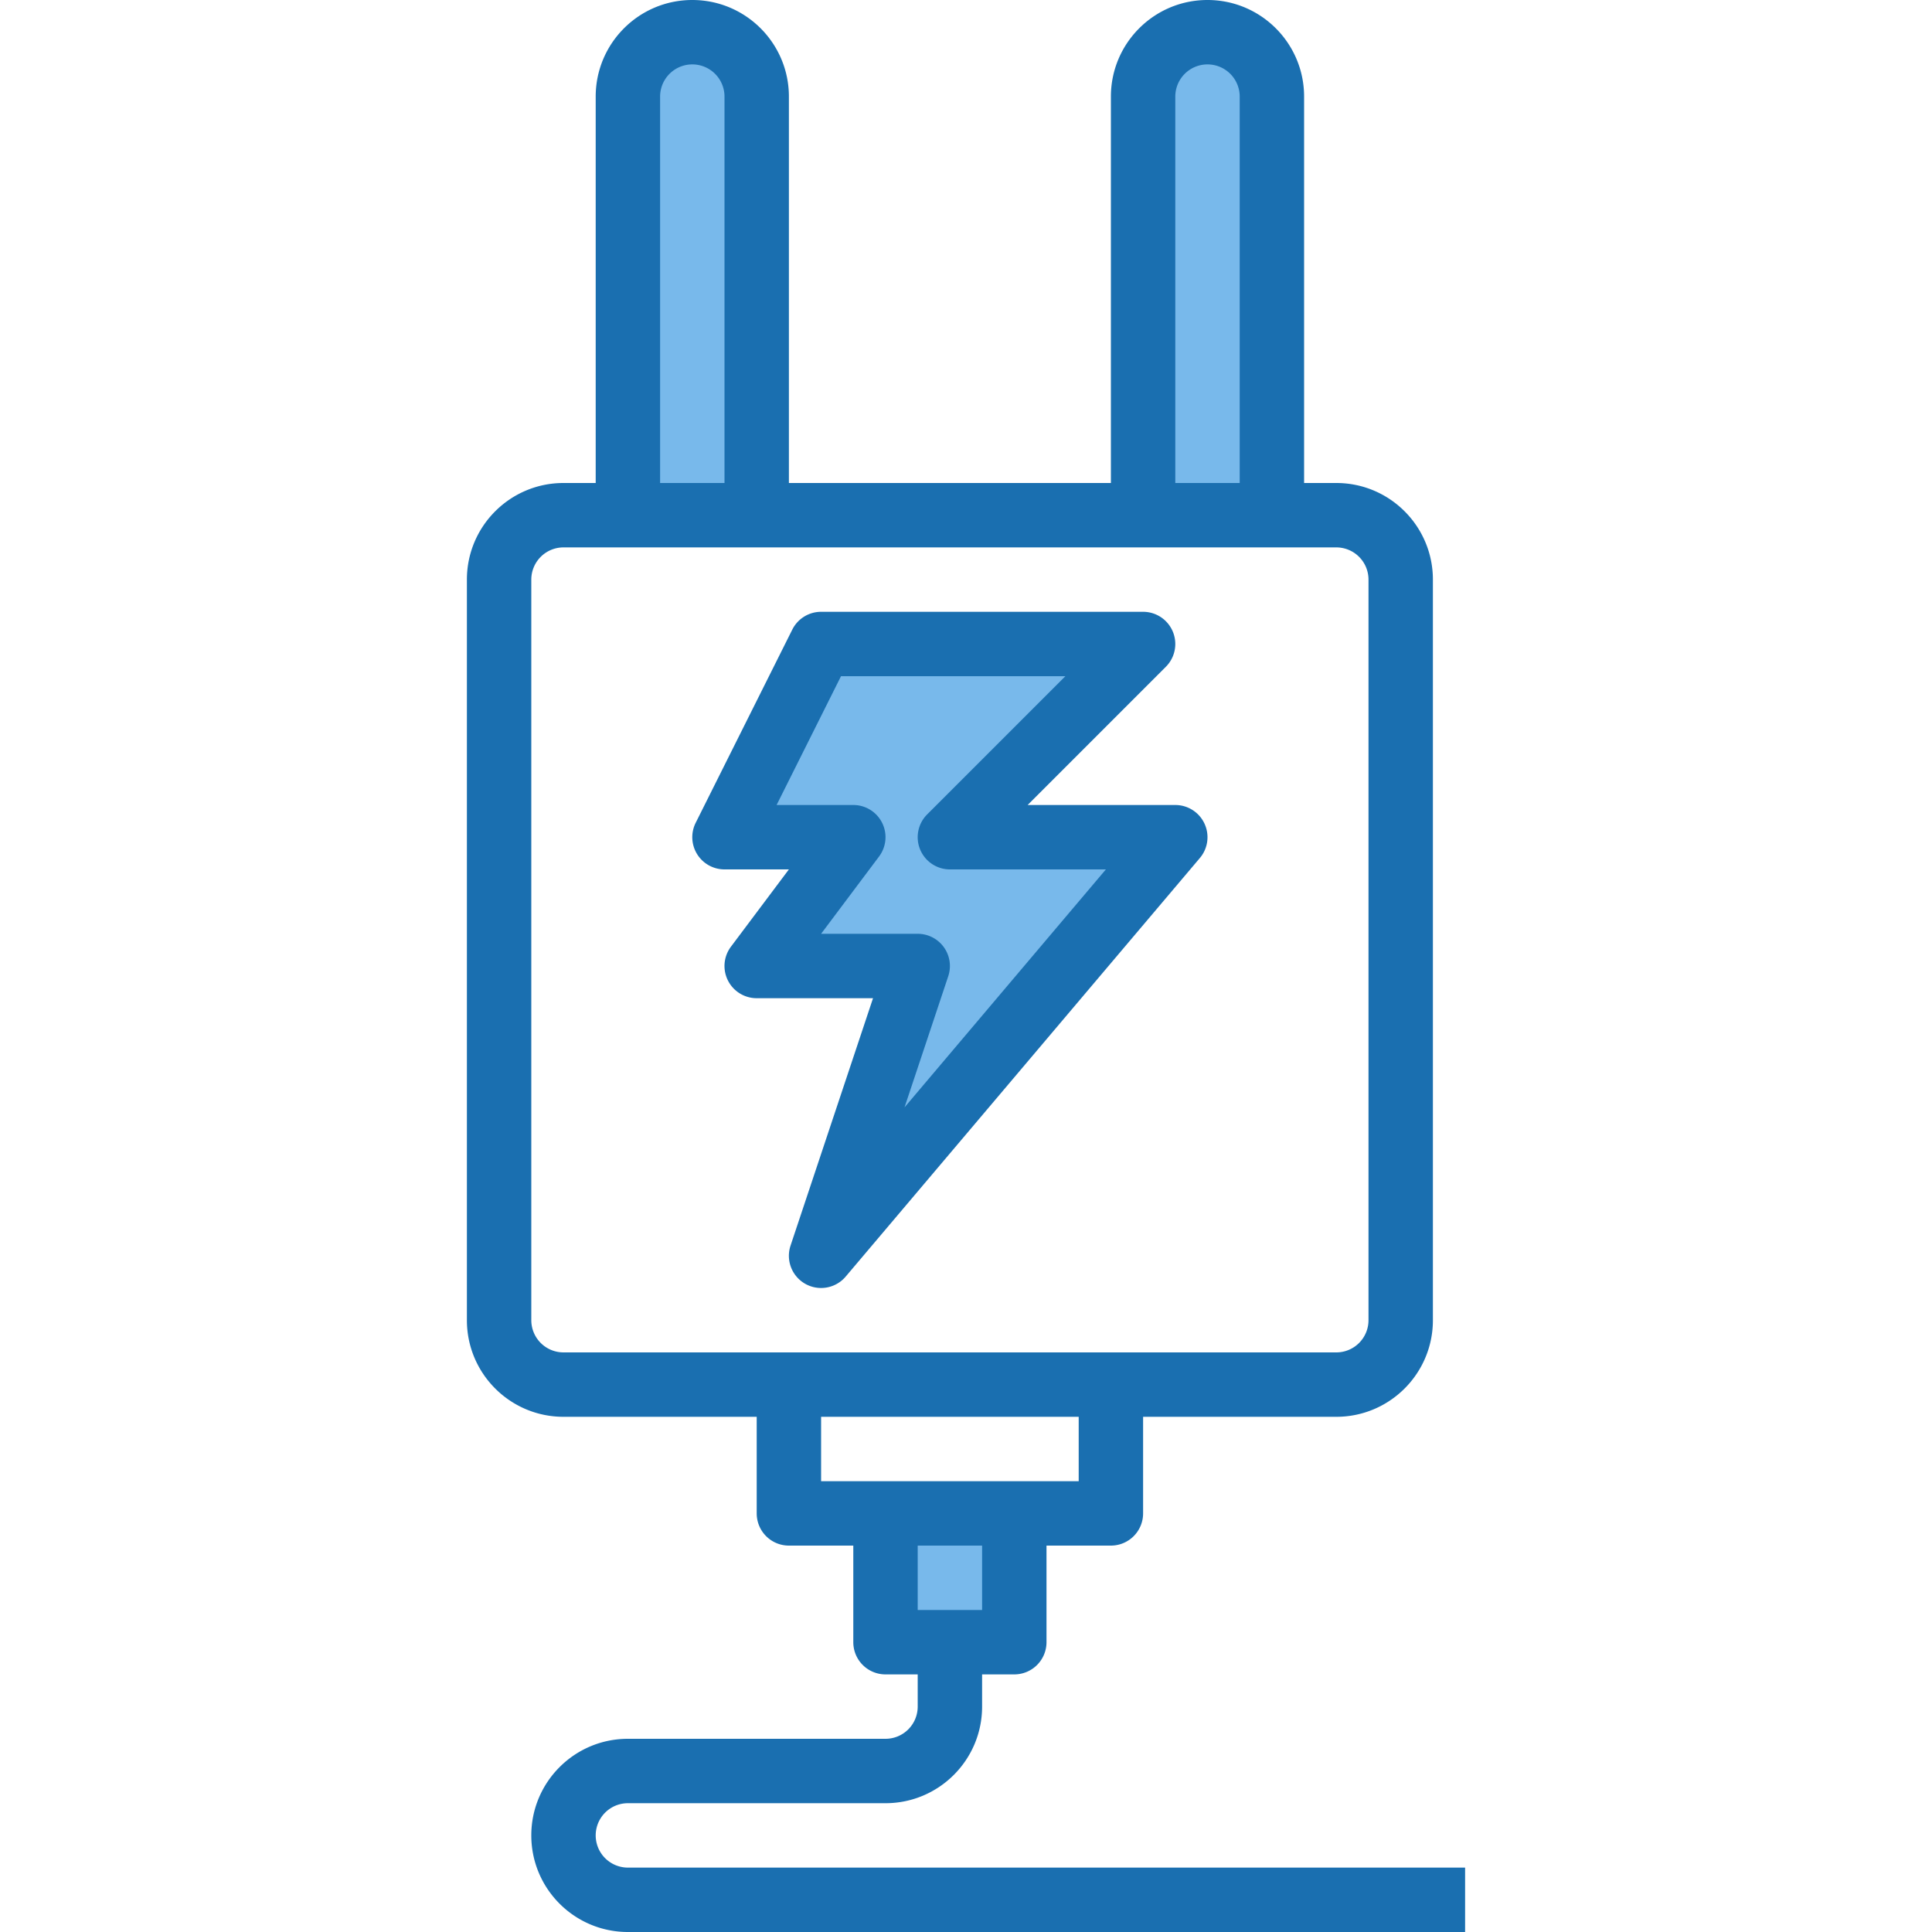 <svg height="640" viewBox="-116 0 480 480" width="640" xmlns="http://www.w3.org/2000/svg"><path d="M136 376h-32v32h32zm64-352c0-8.836-7.164-16-16-16s-16 7.164-16 16v104h32zM72 24c0-8.836-7.164-16-16-16s-16 7.164-16 16v104h32zm104 184h-56l48-48H88l-24 48h32l-24 32h40l-24 72zm0 0" fill="#78b9eb"/><path d="M40 464a8 8 0 0 1 0-16h64c13.254 0 24-10.746 24-24v-8h8a8 8 0 0 0 8-8v-24h16a8 8 0 0 0 8-8v-24h48c13.254 0 24-10.746 24-24V144c0-13.254-10.746-24-24-24h-8V24c0-13.254-10.746-24-24-24s-24 10.746-24 24v96H80V24C80 10.746 69.254 0 56 0S32 10.746 32 24v96h-8c-13.254 0-24 10.746-24 24v184c0 13.254 10.746 24 24 24h48v24a8 8 0 0 0 8 8h16v24a8 8 0 0 0 8 8h8v8a8 8 0 0 1-8 8H40c-13.254 0-24 10.746-24 24s10.746 24 24 24h208v-16zM176 24a8 8 0 0 1 16 0v96h-16zM48 24a8 8 0 0 1 16 0v96H48zM16 328V144a8 8 0 0 1 8-8h192a8 8 0 0 1 8 8v184a8 8 0 0 1-8 8H24a8 8 0 0 1-8-8zm72 24h64v16H88zm40 32v16h-16v-16zm0 0" fill="#1a6fb0"/><path d="M80.406 309.473a8.002 8.002 0 0 0 13.7 7.695l88-104a7.994 7.994 0 0 0 1.148-8.531A7.993 7.993 0 0 0 176 200h-36.688l34.344-34.344A8 8 0 0 0 168 152H88a8.001 8.001 0 0 0-7.16 4.426l-24 48A8.001 8.001 0 0 0 64 216h16l-14.398 19.2A7.997 7.997 0 0 0 72 248h28.902zM88 232l14.398-19.2A7.997 7.997 0 0 0 96 200H76.945l16-32h55.743l-34.344 34.344c-2.285 2.289-2.973 5.73-1.735 8.718S116.766 216 120 216h38.754l-50.027 59.121 10.867-32.594A8.002 8.002 0 0 0 112 232zm0 0" fill="#1a6fb0"/></svg>